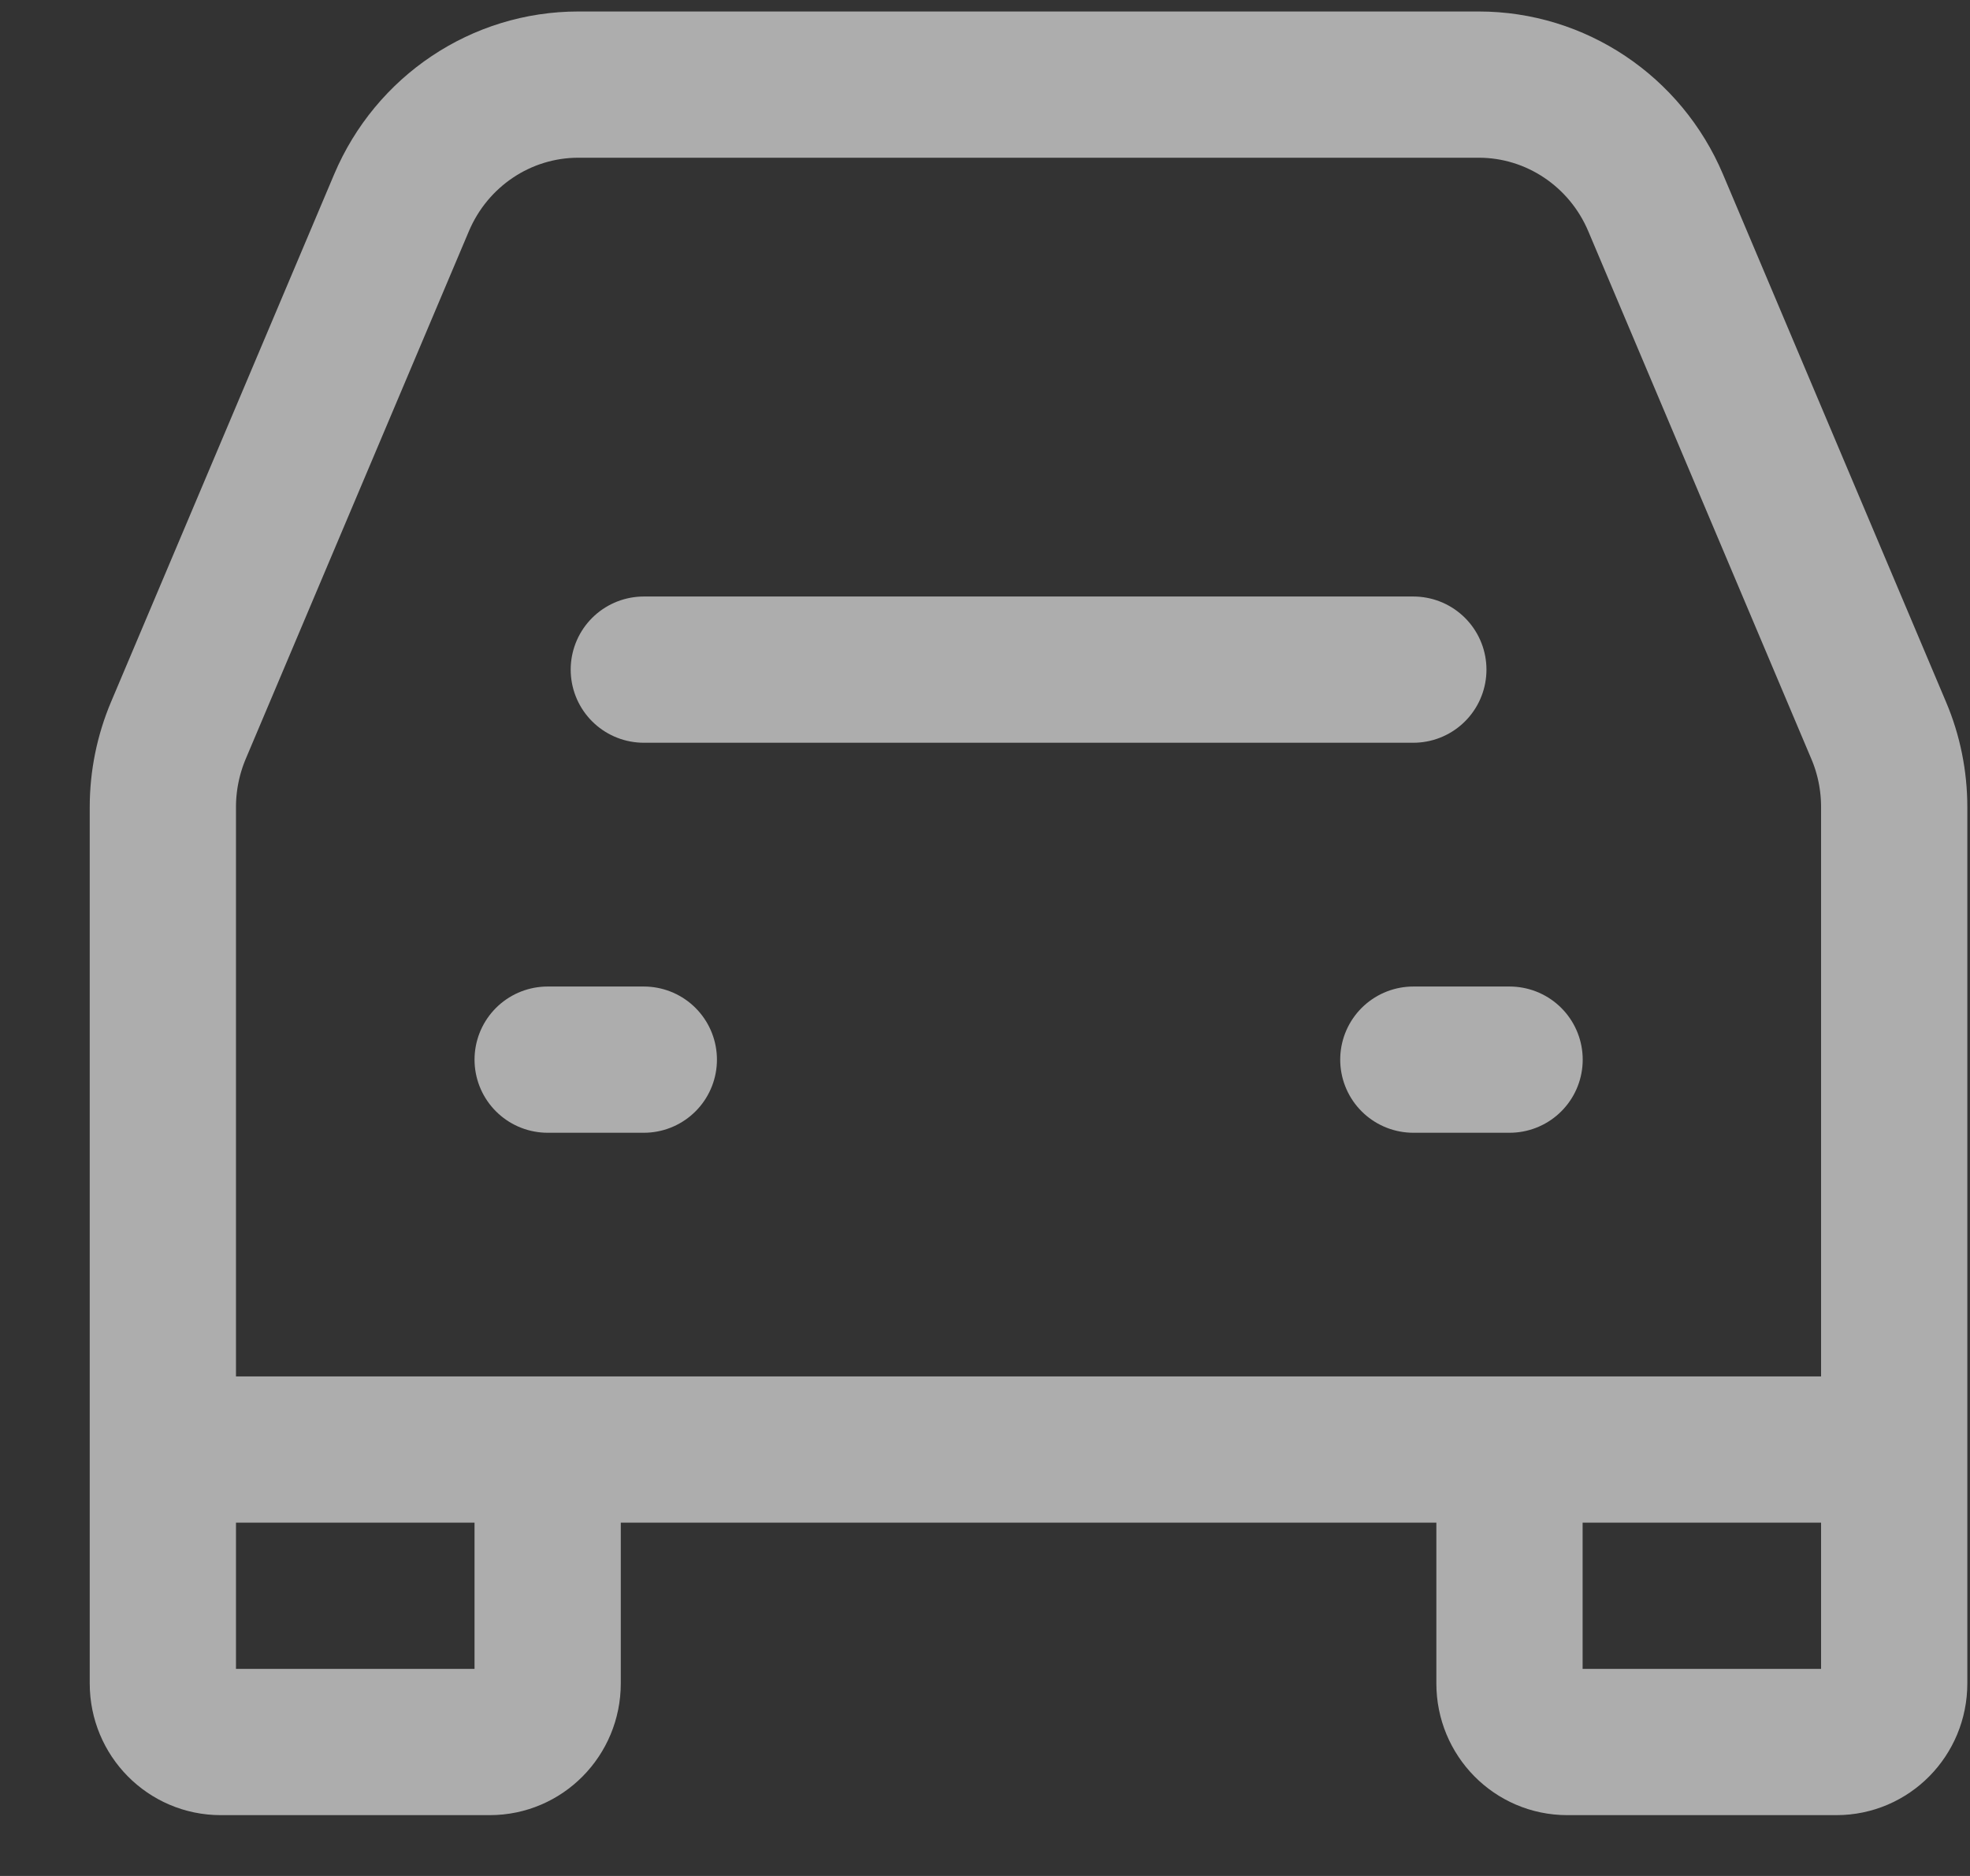 <svg width="21" height="20" viewBox="0 0 21 20" fill="none" xmlns="http://www.w3.org/2000/svg">
<rect x="0" y="0" width="21" height="20" fill="#333333" stroke="none"/>
<path d="M6.863 7.139H15.066" stroke="white" stroke-opacity="0.6" stroke-width="1.559" stroke-linecap="round" stroke-linejoin="round"/>
<path d="M5.838 11.297H6.863" stroke="white" stroke-opacity="0.6" stroke-width="1.559" stroke-linecap="round" stroke-linejoin="round"/>
<path d="M15.066 11.297H16.092" stroke="white" stroke-opacity="0.6" stroke-width="1.559" stroke-linecap="round" stroke-linejoin="round"/>
<path d="M1.736 15.454V8.605C1.736 8.323 1.793 8.044 1.902 7.786L4.28 2.162C4.603 1.398 5.344 0.902 6.165 0.902H15.764C16.584 0.902 17.326 1.398 17.649 2.162L20.026 7.786C20.136 8.044 20.192 8.323 20.192 8.605V15.454M1.736 15.454V17.948C1.736 18.293 2.012 18.572 2.352 18.572H5.222C5.562 18.572 5.838 18.293 5.838 17.948V15.454M1.736 15.454H5.838M20.192 15.454V17.948C20.192 18.293 19.917 18.572 19.577 18.572H16.706C16.366 18.572 16.091 18.293 16.091 17.948V15.454M20.192 15.454H16.091M5.838 15.454H16.091" stroke="white" stroke-opacity="0.6" stroke-width="1.559"/>
</svg>
